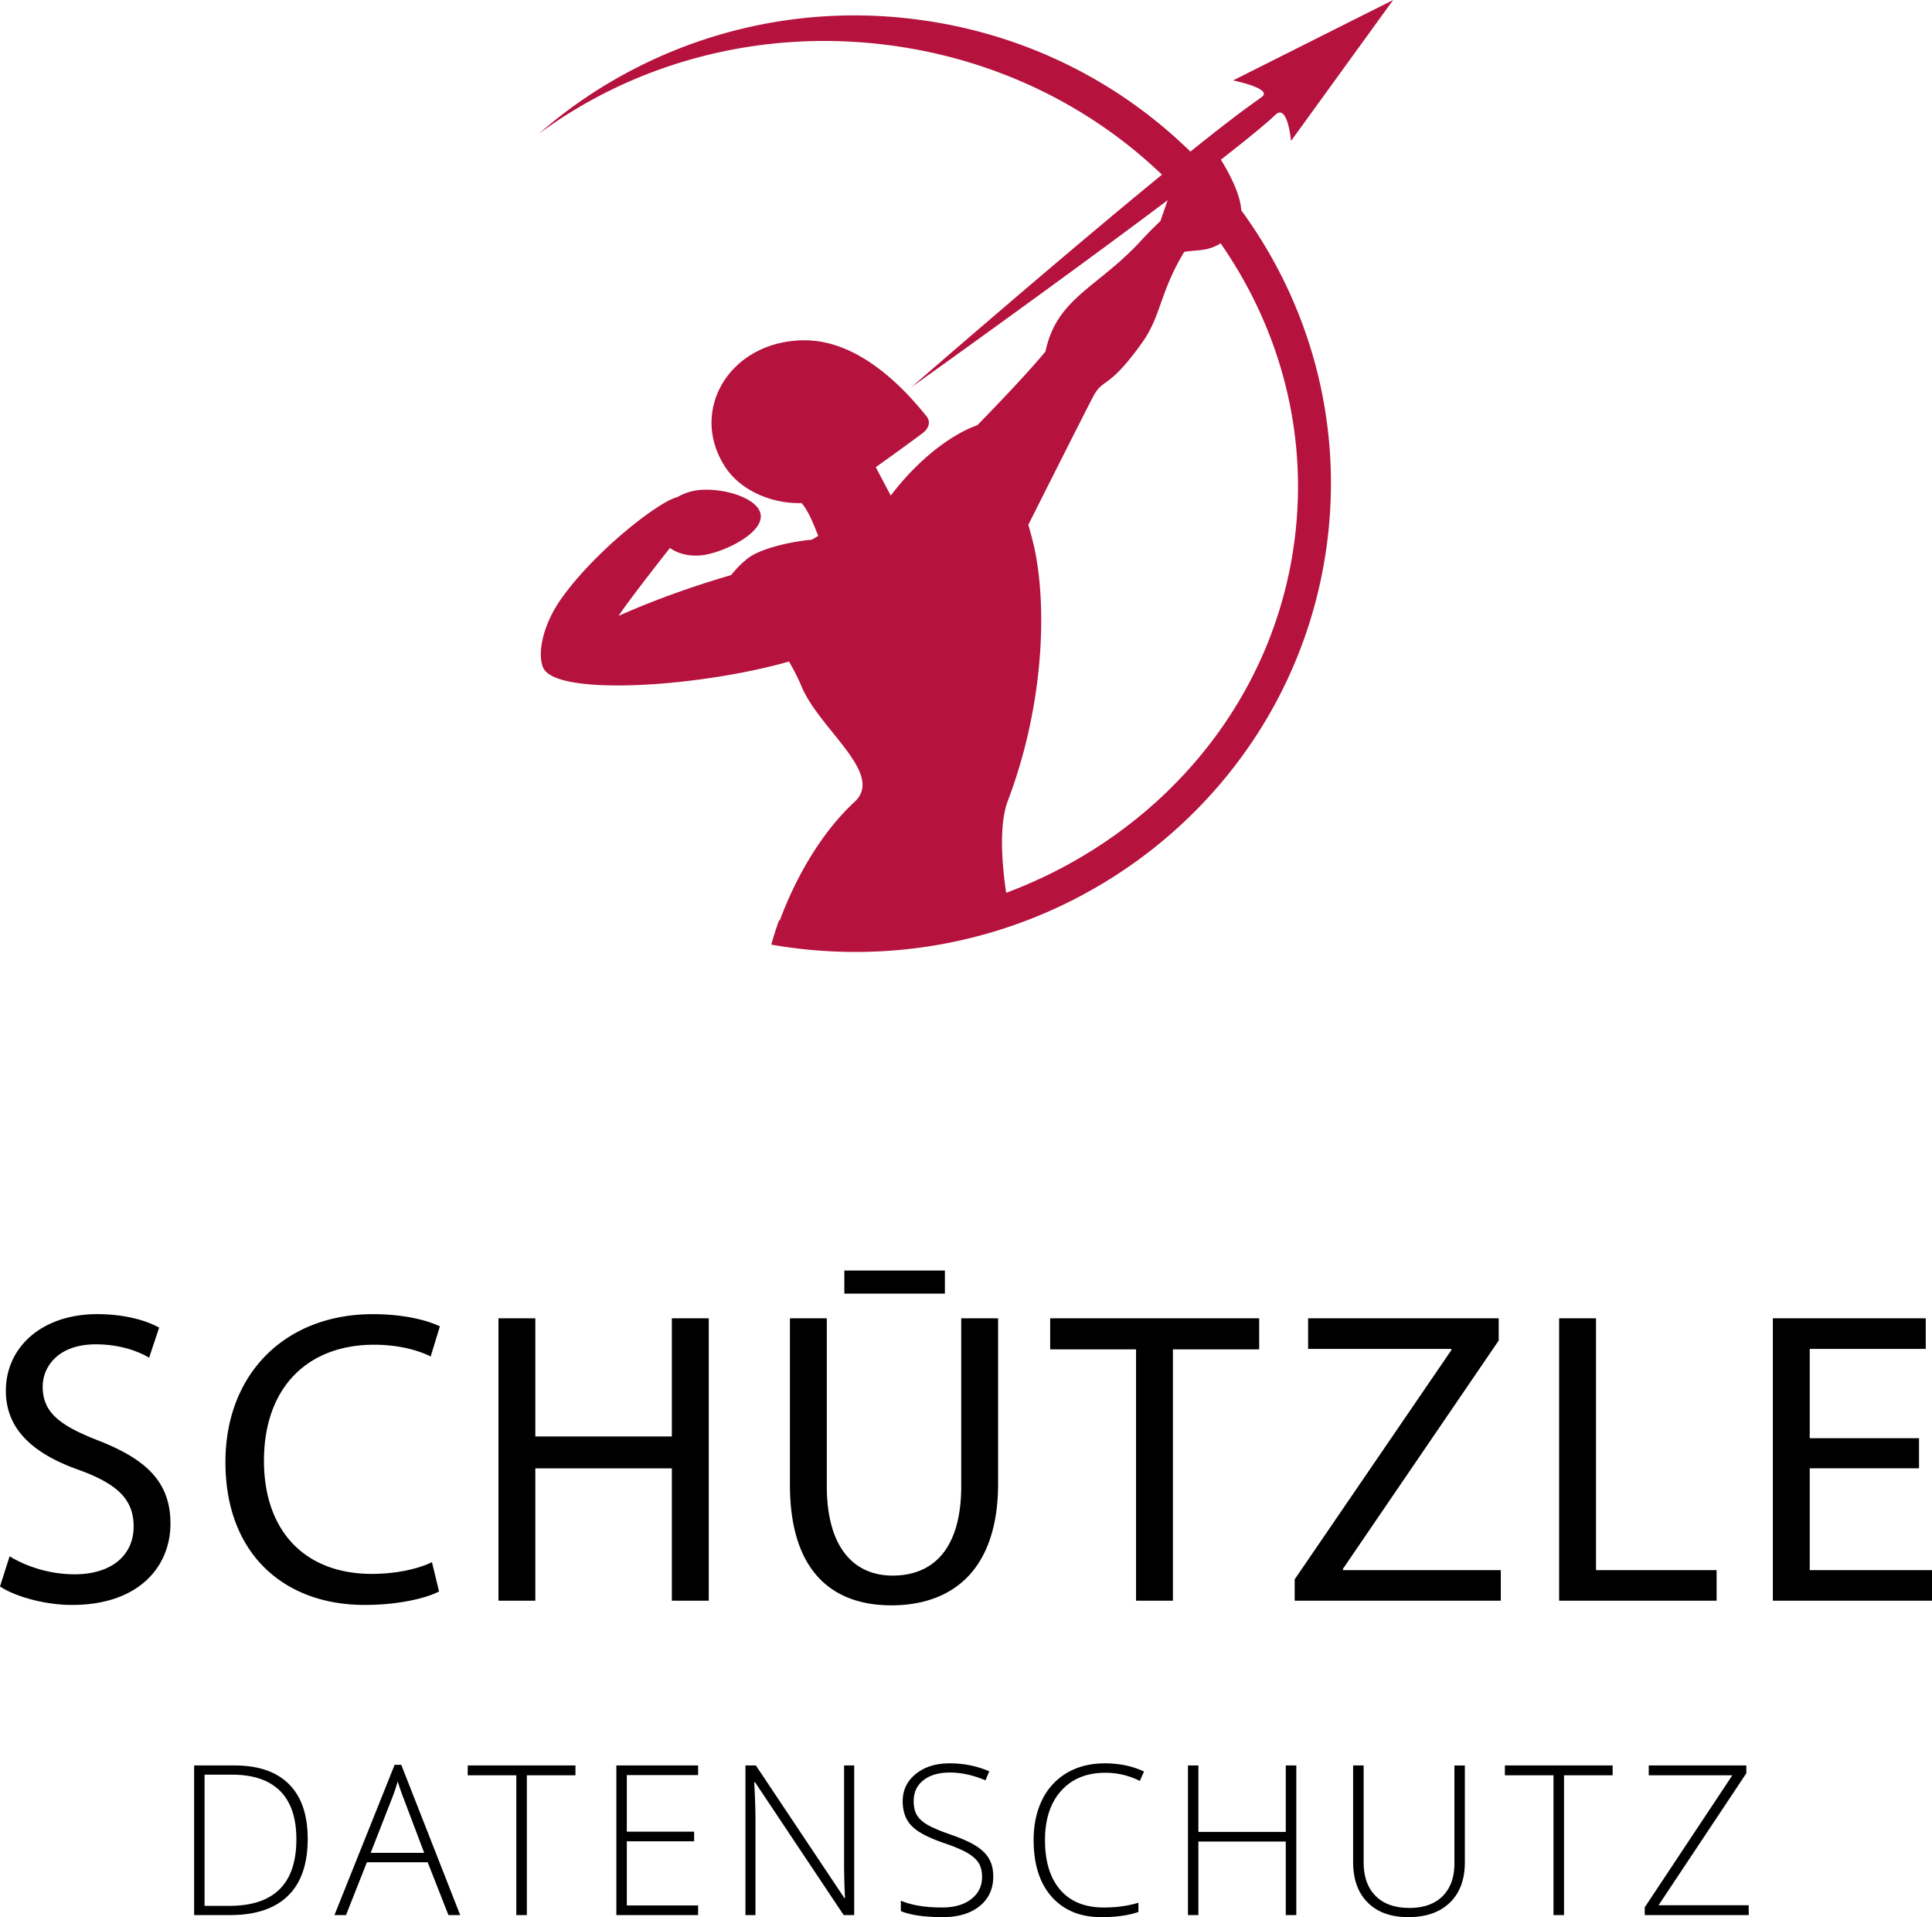 <svg xmlns="http://www.w3.org/2000/svg" viewBox="0 0 126.564 125.56"><path d="M35.069 86.341v7.739h8.944v-7.739h2.418v18.494h-2.418v-8.668h-8.944v8.668h-2.415V86.341zm39.353 2.034h-5.626v-2.034h13.692v2.034h-5.651v16.46h-2.415zm10.392 15.062l10.262-15.01v-.08h-9.383v-2.006h12.485v1.457l-10.205 14.955v.08h10.343v2.002H84.814zm17.323-17.096h2.417v16.492h7.899v2.002h-10.316zm14.001 0v18.494h10.426v-2.002h-8.01v-6.666h7.16v-1.974h-7.16v-5.846h7.6v-2.006zM30.64 115.626v.645h3.183v9.154h.691v-9.154h3.183v-.645zm9.737 0v9.799h5.356v-.631h-4.671v-4.199h4.41v-.631h-4.41v-3.709h4.671v-.629zm43.853 0v4.352h-5.724v-4.352h-.684v9.799h.684v-4.816h5.724v4.816h.69v-9.799zm14.354 0v.645h3.184v9.154h.69v-9.154h3.185v-.645zm9.424 0v.645h5.476l-5.738 8.645v.509h6.811v-.642h-5.907l5.752-8.647v-.51z"/><path fill="#B5123E" d="M84.814 35.306c-1.365 10.802-8.904 19.431-18.9 23.169-.258-1.733-.502-4.42.111-6.033 2.205-5.812 2.571-11.929 1.849-15.98-.112-.63-.294-1.35-.509-2.094 1.726-3.431 3.896-7.739 4.271-8.438.638-1.189.974-.395 3.179-3.481 1.262-1.768 1.149-3.279 2.762-5.953.791-.137 1.565-.023 2.382-.563 3.855 5.539 5.746 12.324 4.855 19.373M57.984 2.927c7.149.874 13.428 3.997 18.135 8.514-3.389 2.771-8.545 7.101-16.432 13.931 0 0 9.645-6.877 16.807-12.26l-.479 1.373c-.378.349-.799.771-1.273 1.285-2.834 3.082-5.512 3.726-6.254 7.252-1 1.213-2.733 3.051-4.463 4.827-1.385.479-3.614 1.905-5.672 4.607l-.982-1.86a173.822 173.822 0 0 0 3.045-2.208c.451-.334.569-.773.271-1.139-1.174-1.442-4.223-5.012-8.067-4.961-4.817.062-7.516 4.592-5.119 8.284 1.036 1.597 3.122 2.436 5.011 2.375l.187.239c.357.553.542.995.904 1.914l-.427.248c-1.586.139-3.473.65-4.18 1.214a6.655 6.655 0 0 0-1.098 1.102c-2.02.588-4.652 1.463-7.37 2.669.471-.747 2.328-3.134 3.358-4.445.614.44 1.522.62 2.459.417 1.508-.328 3.732-1.523 3.474-2.668-.257-1.146-2.899-1.81-4.406-1.481a3.513 3.513 0 0 0-1.024.394l-.199.064c-1.4.512-5.318 3.62-7.429 6.608-1.262 1.785-1.567 3.681-1.168 4.528.868 1.849 10.123 1.271 16.096-.424.305.531.588 1.078.816 1.624 1.178 2.829 5.466 5.72 3.482 7.562-2.774 2.577-4.313 6.165-4.901 7.769l-.053-.006a23.567 23.567 0 0 0-.508 1.591c.54.096 1.087.176 1.638.244 17.087 2.087 32.66-9.843 34.785-26.648 1.008-7.986-1.203-15.636-5.635-21.689-.054-1.062-.791-2.437-1.334-3.315 1.623-1.263 2.901-2.302 3.578-2.943.799-.757 1.018 1.715 1.018 1.715L91.265 0 80.779 5.266s2.557.521 1.912 1.058c-.303.252-1.132.732-4.709 3.605-4.729-4.629-10.998-7.808-18.13-8.68A31.443 31.443 0 0 0 35.3 8.758C41.478 4.2 49.533 1.894 57.984 2.927"/><path d="M.63 101.927c1.07.66 2.607 1.18 4.254 1.18 2.442 0 3.87-1.26 3.87-3.129 0-1.725-.988-2.744-3.486-3.672C2.25 95.259.384 93.669.384 91.091c0-2.883 2.386-5.023 5.981-5.023 1.865 0 3.264.439 4.06.881l-.657 1.975c-.577-.357-1.81-.879-3.486-.879-2.524 0-3.485 1.51-3.485 2.77 0 1.703 1.126 2.553 3.678 3.543 3.127 1.234 4.691 2.713 4.691 5.43 0 2.828-2.084 5.326-6.447 5.326-1.783 0-3.732-.551-4.719-1.211l.63-1.976zm28.132 2.305c-.849.438-2.634.881-4.884.881-5.214 0-9.11-3.293-9.11-9.355 0-5.791 3.925-9.689 9.66-9.689 2.276 0 3.758.496 4.388.797l-.603 1.975c-.876-.438-2.168-.77-3.705-.77-4.334 0-7.216 2.775-7.216 7.602 0 4.525 2.607 7.408 7.08 7.408 1.481 0 2.965-.299 3.925-.768l.465 1.919zm33.137-19.508h-6.586v-1.512h6.586v1.512zm-7.736 1.617V97.32c0 4.115 1.839 5.871 4.307 5.871 2.717 0 4.5-1.811 4.5-5.871V86.341h2.415v10.812c0 5.68-2.992 7.986-6.997 7.986-3.785 0-6.64-2.141-6.64-7.904V86.341h2.415zm-34.748 34.121c0-1.404-.357-2.459-1.07-3.168-.713-.707-1.758-1.064-3.139-1.064H13.4v8.592h1.622c2.928 0 4.393-1.451 4.393-4.36m.742-.027c0 1.643-.429 2.887-1.291 3.727-.863.844-2.132 1.264-3.803 1.264h-2.346v-9.799h2.65c1.564 0 2.752.41 3.568 1.229.815.817 1.222 2.011 1.222 3.579M24.283 121.349h3.505l-1.334-3.529c-.111-.277-.246-.66-.402-1.152-.121.43-.252.818-.395 1.166l-1.374 3.515zm3.733.617h-3.981l-1.368 3.459h-.757l3.941-9.84h.436l3.86 9.84h-.77l-1.361-3.459zm27.942 3.459h-.69l-5.805-8.699h-.053c.053 1.037.08 1.818.08 2.346v6.354h-.657v-9.799h.684l5.798 8.686h.04c-.04-.803-.06-1.568-.06-2.291v-6.395h.663v9.798zm9.109-2.523c0 .816-.301 1.465-.901 1.943-.602.479-1.399.715-2.396.715-1.197 0-2.118-.131-2.757-.395v-.682c.706.299 1.609.445 2.704.445.804 0 1.441-.184 1.912-.553.471-.367.706-.85.706-1.449 0-.371-.076-.678-.231-.924-.156-.242-.411-.465-.764-.666s-.871-.416-1.555-.648c-1.001-.344-1.694-.715-2.076-1.117-.382-.398-.574-.934-.574-1.6 0-.732.288-1.332.862-1.791.575-.465 1.314-.693 2.217-.693.92 0 1.782.174 2.592.523l-.247.59c-.812-.34-1.59-.51-2.332-.51-.724 0-1.3.166-1.729.5-.429.336-.643.791-.643 1.367 0 .363.064.662.196.895.132.232.349.441.648.625.299.188.813.406 1.542.666.763.264 1.335.518 1.72.77.384.244.666.527.841.844.177.313.265.698.265 1.145m7.351-6.797c-1.229 0-2.196.393-2.902 1.18-.706.785-1.059 1.863-1.059 3.23 0 1.398.333 2.484.998 3.258.666.771 1.617 1.156 2.855 1.156.822 0 1.577-.102 2.266-.312v.604c-.648.227-1.457.34-2.426.34-1.377 0-2.461-.443-3.252-1.332s-1.186-2.131-1.186-3.727c0-.996.188-1.877.566-2.637a4.125 4.125 0 0 1 1.627-1.76c.711-.412 1.533-.617 2.472-.617.956 0 1.812.18 2.567.537l-.275.615a4.974 4.974 0 0 0-2.251-.535M95.961 115.626v6.342c0 1.125-.326 2.006-.978 2.639-.653.635-1.562.953-2.728.953-1.136 0-2.022-.318-2.658-.957-.639-.635-.955-1.523-.955-2.662v-6.314h.689v6.342c0 .941.262 1.68.784 2.201.522.527 1.263.787 2.22.787.934 0 1.657-.26 2.172-.773.514-.518.771-1.232.771-2.148v-6.408h.683z"/></svg>